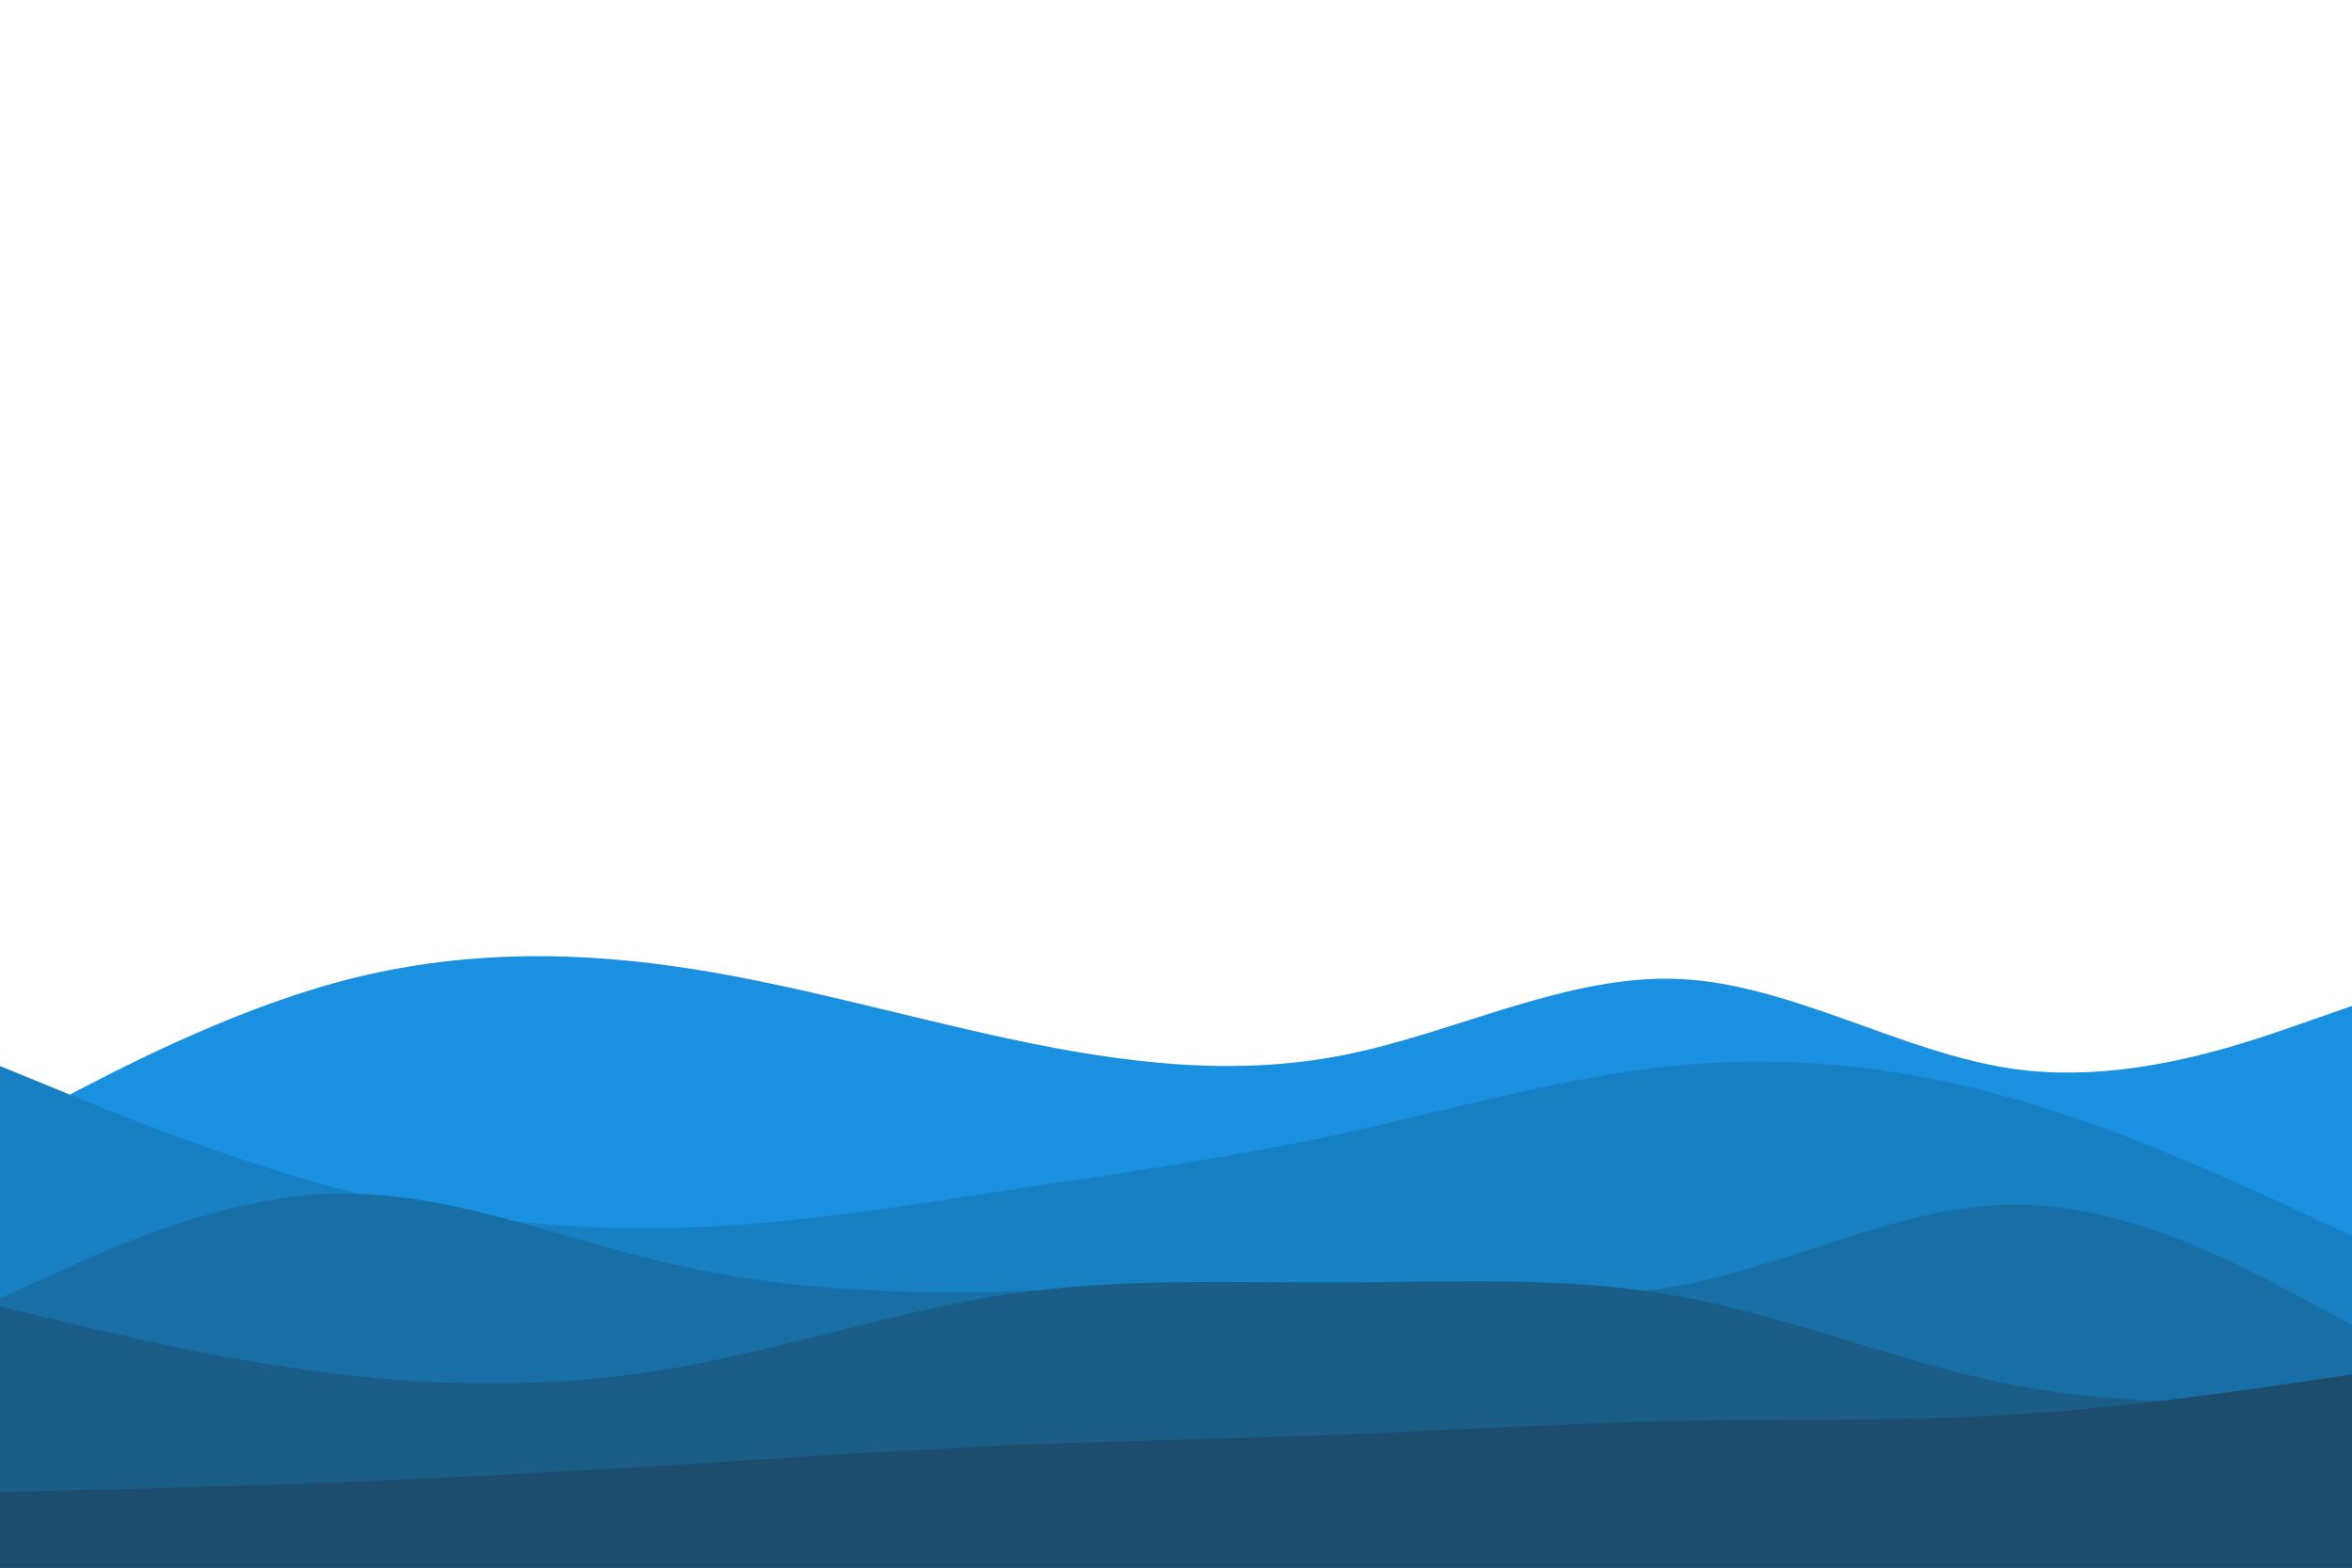 <svg id="visual" viewBox="0 0 900 600" width="900" height="600" xmlns="http://www.w3.org/2000/svg" xmlns:xlink="http://www.w3.org/1999/xlink" version="1.1"><path d="M0 433L21.5 421.7C43 410.3 86 387.7 128.8 376C171.7 364.3 214.3 363.7 257.2 369.7C300 375.7 343 388.3 385.8 397.5C428.7 406.7 471.3 412.3 514.2 403.8C557 395.3 600 372.7 642.8 374.7C685.7 376.7 728.3 403.3 771.2 409.2C814 415 857 400 878.5 392.5L900 385L900 601L878.5 601C857 601 814 601 771.2 601C728.3 601 685.7 601 642.8 601C600 601 557 601 514.2 601C471.3 601 428.7 601 385.8 601C343 601 300 601 257.2 601C214.3 601 171.7 601 128.8 601C86 601 43 601 21.5 601L0 601Z" fill="#1a91e0"></path><path d="M0 408L21.5 416.8C43 425.7 86 443.3 128.8 454.7C171.7 466 214.3 471 257.2 470C300 469 343 462 385.8 455.5C428.7 449 471.3 443 514.2 433.7C557 424.3 600 411.7 642.8 407.7C685.7 403.7 728.3 408.3 771.2 420.7C814 433 857 453 878.5 463L900 473L900 601L878.5 601C857 601 814 601 771.2 601C728.3 601 685.7 601 642.8 601C600 601 557 601 514.2 601C471.3 601 428.7 601 385.8 601C343 601 300 601 257.2 601C214.3 601 171.7 601 128.8 601C86 601 43 601 21.5 601L0 601Z" fill="#1780c2"></path><path d="M0 497L21.5 487.2C43 477.3 86 457.7 128.8 456.8C171.7 456 214.3 474 257.2 483.8C300 493.7 343 495.3 385.8 494.3C428.7 493.3 471.3 489.7 514.2 491.3C557 493 600 500 642.8 492C685.7 484 728.3 461 771.2 461C814 461 857 484 878.5 495.5L900 507L900 601L878.5 601C857 601 814 601 771.2 601C728.3 601 685.7 601 642.8 601C600 601 557 601 514.2 601C471.3 601 428.7 601 385.8 601C343 601 300 601 257.2 601C214.3 601 171.7 601 128.8 601C86 601 43 601 21.5 601L0 601Z" fill="#186fa5"></path><path d="M0 500L21.5 505.2C43 510.3 86 520.7 128.8 525.8C171.7 531 214.3 531 257.2 523.7C300 516.3 343 501.7 385.8 495.3C428.7 489 471.3 491 514.2 490.8C557 490.7 600 488.3 642.8 496.2C685.7 504 728.3 522 771.2 530.2C814 538.3 857 536.7 878.5 535.8L900 535L900 601L878.5 601C857 601 814 601 771.2 601C728.3 601 685.7 601 642.8 601C600 601 557 601 514.2 601C471.3 601 428.7 601 385.8 601C343 601 300 601 257.2 601C214.3 601 171.7 601 128.8 601C86 601 43 601 21.5 601L0 601Z" fill="#1a5e88"></path><path d="M0 571L21.5 570.5C43 570 86 569 128.8 567.3C171.7 565.7 214.3 563.3 257.2 560.7C300 558 343 555 385.8 553.2C428.7 551.3 471.3 550.7 514.2 549C557 547.3 600 544.7 642.8 543.8C685.7 543 728.3 544 771.2 541.3C814 538.7 857 532.3 878.5 529.2L900 526L900 601L878.5 601C857 601 814 601 771.2 601C728.3 601 685.7 601 642.8 601C600 601 557 601 514.2 601C471.3 601 428.7 601 385.8 601C343 601 300 601 257.2 601C214.3 601 171.7 601 128.8 601C86 601 43 601 21.5 601L0 601Z" fill="#1c4d6d"></path></svg>